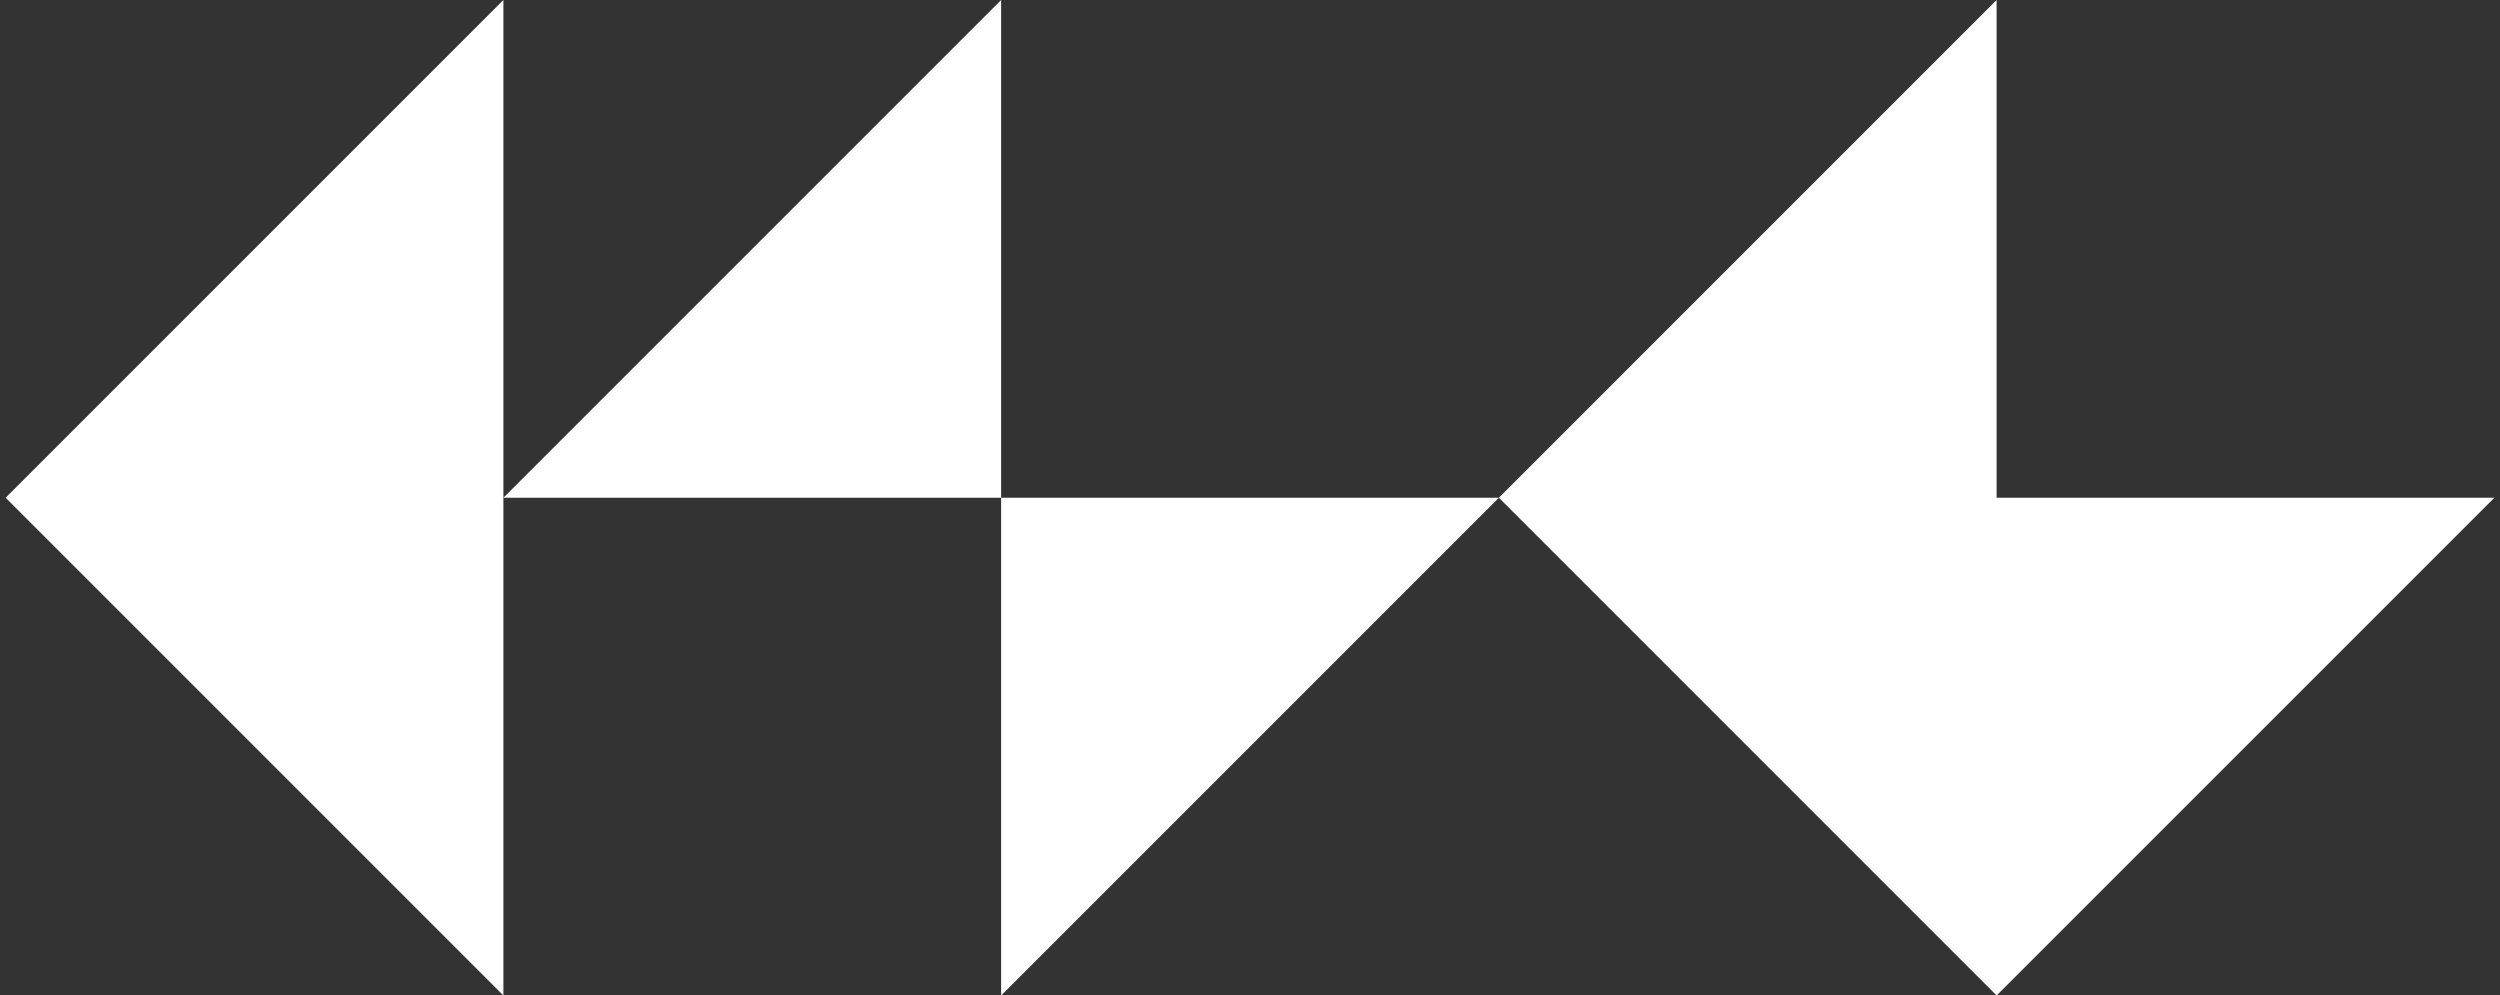 <?xml version="1.0" encoding="utf-8"?>
<!-- Generator: Adobe Illustrator 16.0.1, SVG Export Plug-In . SVG Version: 6.00 Build 0)  -->
<!DOCTYPE svg PUBLIC "-//W3C//DTD SVG 1.1//EN" "http://www.w3.org/Graphics/SVG/1.1/DTD/svg11.dtd">
<svg version="1.1" id="Layer_1" xmlns="http://www.w3.org/2000/svg" xmlns:xlink="http://www.w3.org/1999/xlink" x="0px" y="0px"
	 width="500px" height="199.098px" viewBox="0 0 500 199.098" enable-background="new 0 0 500 199.098" xml:space="preserve">
<rect x="0" y="0" width="500" height="199.098" fill="#333333" stroke="none"/>
<g>
	<polygon fill="#FFFFFF" points="200.224,99.548 100.679,99.548 200.224,0 	"/>
	<polygon fill="#FFFFFF" points="200.224,99.548 200.224,199.097 299.775,99.548 	"/>
	<polygon fill="#FFFFFF" points="299.775,99.548 399.321,0 399.321,99.548 498.871,99.548 399.321,199.097 	"/>
	<polygon fill="#FFFFFF" points="100.679,0 100.679,199.097 1.128,99.548 	"/>
</g>
</svg>

